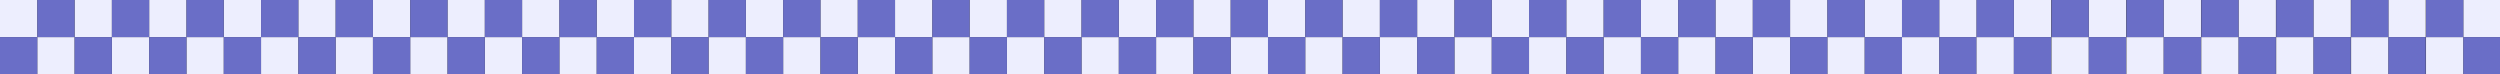 <svg width="1920" height="57" viewBox="0 0 1920 57" fill="none" xmlns="http://www.w3.org/2000/svg">
<rect x="0" y="0" width="1920" height="57" fill="#333333" stroke="none"/>
<g clip-path="url(#clip0_131_670)">
<path d="M28.641 0.001H0V28.501H28.641V0.001Z" fill="#EDEEFE"/>
<path d="M85.925 0.001H57.284V28.501H85.925V0.001Z" fill="#EDEEFE"/>
<path d="M830.605 0.001H801.964V28.501H830.605V0.001Z" fill="#EDEEFE"/>
<path d="M143.208 0.001H114.566V28.501H143.208V0.001Z" fill="#EDEEFE"/>
<path d="M887.888 0.001H859.246V28.501H887.888V0.001Z" fill="#EDEEFE"/>
<path d="M200.492 0.001H171.851V28.501H200.492V0.001Z" fill="#EDEEFE"/>
<path d="M945.171 0.001H916.53V28.501H945.171V0.001Z" fill="#EDEEFE"/>
<path d="M257.774 0.001H229.132V28.501H257.774V0.001Z" fill="#EDEEFE"/>
<path d="M1002.45 0.001H973.812V28.501H1002.45V0.001Z" fill="#EDEEFE"/>
<path d="M315.058 0.001H286.416V28.501H315.058V0.001Z" fill="#EDEEFE"/>
<path d="M1059.74 0.001H1031.1V28.501H1059.74V0.001Z" fill="#EDEEFE"/>
<path d="M372.339 0.001H343.698V28.501H372.339V0.001Z" fill="#EDEEFE"/>
<path d="M1117.02 0.001H1088.38V28.501H1117.02V0.001Z" fill="#EDEEFE"/>
<path d="M429.623 0.001H400.982V28.501H429.623V0.001Z" fill="#EDEEFE"/>
<path d="M1174.3 0.001H1145.66V28.501H1174.3V0.001Z" fill="#EDEEFE"/>
<path d="M486.906 0.001H458.265V28.501H486.906V0.001Z" fill="#EDEEFE"/>
<path d="M1231.59 0.001H1202.94V28.501H1231.59V0.001Z" fill="#EDEEFE"/>
<path d="M544.19 0.001H515.548V28.501H544.19V0.001Z" fill="#EDEEFE"/>
<path d="M1288.87 0.001H1260.23V28.501H1288.87V0.001Z" fill="#EDEEFE"/>
<path d="M601.473 0.001H572.832V28.501H601.473V0.001Z" fill="#EDEEFE"/>
<path d="M1346.15 0.001H1317.51V28.501H1346.15V0.001Z" fill="#EDEEFE"/>
<path d="M57.283 28.501H28.642V57.001H57.283V28.501Z" fill="#EDEEFE"/>
<path d="M801.963 28.501H773.322V57.001H801.963V28.501Z" fill="#EDEEFE"/>
<path d="M114.566 28.501H85.924V57.001H114.566V28.501Z" fill="#EDEEFE"/>
<path d="M859.245 28.501H830.604V57.001H859.245V28.501Z" fill="#EDEEFE"/>
<path d="M171.85 28.501H143.208V57.001H171.85V28.501Z" fill="#EDEEFE"/>
<path d="M916.529 28.501H887.888V57.001H916.529V28.501Z" fill="#EDEEFE"/>
<path d="M229.132 28.501H200.491V57.001H229.132V28.501Z" fill="#EDEEFE"/>
<path d="M973.812 28.501H945.17V57.001H973.812V28.501Z" fill="#EDEEFE"/>
<path d="M286.415 28.501H257.773V57.001H286.415V28.501Z" fill="#EDEEFE"/>
<path d="M1031.09 28.501H1002.45V57.001H1031.09V28.501Z" fill="#EDEEFE"/>
<path d="M343.699 28.501H315.058V57.001H343.699V28.501Z" fill="#EDEEFE"/>
<path d="M1088.38 28.501H1059.74V57.001H1088.38V28.501Z" fill="#EDEEFE"/>
<path d="M400.982 28.501H372.341V57.001H400.982V28.501Z" fill="#EDEEFE"/>
<path d="M1145.66 28.501H1117.02V57.001H1145.66V28.501Z" fill="#EDEEFE"/>
<path d="M458.265 28.501H429.624V57.001H458.265V28.501Z" fill="#EDEEFE"/>
<path d="M1202.94 28.501H1174.3V57.001H1202.94V28.501Z" fill="#EDEEFE"/>
<path d="M515.547 28.501H486.906V57.001H515.547V28.501Z" fill="#EDEEFE"/>
<path d="M1260.23 28.501H1231.59V57.001H1260.23V28.501Z" fill="#EDEEFE"/>
<path d="M572.831 28.501H544.189V57.001H572.831V28.501Z" fill="#EDEEFE"/>
<path d="M1317.51 28.501H1288.87V57.001H1317.51V28.501Z" fill="#EDEEFE"/>
<path d="M658.756 0.001H630.115V28.501H658.756V0.001Z" fill="#EDEEFE"/>
<path d="M1403.44 0.001H1374.79V28.501H1403.44V0.001Z" fill="#EDEEFE"/>
<path d="M716.038 0.001H687.396V28.501H716.038V0.001Z" fill="#EDEEFE"/>
<path d="M1460.72 0.001H1432.08V28.501H1460.72V0.001Z" fill="#EDEEFE"/>
<path d="M773.322 0.001H744.681V28.501H773.322V0.001Z" fill="#EDEEFE"/>
<path d="M630.114 28.501H601.473V57.001H630.114V28.501Z" fill="#EDEEFE"/>
<path d="M1374.79 28.501H1346.15V57.001H1374.79V28.501Z" fill="#EDEEFE"/>
<path d="M687.398 28.501H658.757V57.001H687.398V28.501Z" fill="#EDEEFE"/>
<path d="M1432.08 28.501H1403.44V57.001H1432.08V28.501Z" fill="#EDEEFE"/>
<path d="M744.68 28.501H716.039V57.001H744.68V28.501Z" fill="#EDEEFE"/>
<path d="M57.284 0.001H28.642V28.501H57.284V0.001Z" fill="#6A6EC7"/>
<path d="M801.964 0.001H773.322V28.501H801.964V0.001Z" fill="#6A6EC7"/>
<path d="M114.566 0.001H85.924V28.501H114.566V0.001Z" fill="#6A6EC7"/>
<path d="M859.245 0.001H830.604V28.501H859.245V0.001Z" fill="#6A6EC7"/>
<path d="M171.85 0.001H143.208V28.501H171.85V0.001Z" fill="#6A6EC7"/>
<path d="M916.529 0.001H887.888V28.501H916.529V0.001Z" fill="#6A6EC7"/>
<path d="M229.133 0.001H200.491V28.501H229.133V0.001Z" fill="#6A6EC7"/>
<path d="M973.812 0.001H945.17V28.501H973.812V0.001Z" fill="#6A6EC7"/>
<path d="M286.415 0.001H257.773V28.501H286.415V0.001Z" fill="#6A6EC7"/>
<path d="M1031.09 0.001H1002.45V28.501H1031.09V0.001Z" fill="#6A6EC7"/>
<path d="M343.699 0.001H315.058V28.501H343.699V0.001Z" fill="#6A6EC7"/>
<path d="M1088.38 0.001H1059.74V28.501H1088.38V0.001Z" fill="#6A6EC7"/>
<path d="M400.982 0.001H372.34V28.501H400.982V0.001Z" fill="#6A6EC7"/>
<path d="M1145.66 0.001H1117.02V28.501H1145.66V0.001Z" fill="#6A6EC7"/>
<path d="M458.266 0.001H429.624V28.501H458.266V0.001Z" fill="#6A6EC7"/>
<path d="M1202.95 0.001H1174.3V28.501H1202.95V0.001Z" fill="#6A6EC7"/>
<path d="M515.547 0.001H486.906V28.501H515.547V0.001Z" fill="#6A6EC7"/>
<path d="M1260.23 0.001H1231.59V28.501H1260.23V0.001Z" fill="#6A6EC7"/>
<path d="M572.831 0.001H544.189V28.501H572.831V0.001Z" fill="#6A6EC7"/>
<path d="M1317.51 0.001H1288.87V28.501H1317.51V0.001Z" fill="#6A6EC7"/>
<path d="M28.641 28.501H0V57.001H28.641V28.501Z" fill="#6A6EC7"/>
<path d="M85.925 28.501H57.284V57.001H85.925V28.501Z" fill="#6A6EC7"/>
<path d="M830.605 28.501H801.964V57.001H830.605V28.501Z" fill="#6A6EC7"/>
<path d="M143.208 28.501H114.566V57.001H143.208V28.501Z" fill="#6A6EC7"/>
<path d="M887.887 28.501H859.246V57.001H887.887V28.501Z" fill="#6A6EC7"/>
<path d="M200.492 28.501H171.851V57.001H200.492V28.501Z" fill="#6A6EC7"/>
<path d="M945.171 28.501H916.53V57.001H945.171V28.501Z" fill="#6A6EC7"/>
<path d="M257.774 28.501H229.132V57.001H257.774V28.501Z" fill="#6A6EC7"/>
<path d="M1002.45 28.501H973.812V57.001H1002.45V28.501Z" fill="#6A6EC7"/>
<path d="M315.057 28.501H286.416V57.001H315.057V28.501Z" fill="#6A6EC7"/>
<path d="M1059.74 28.501H1031.1V57.001H1059.74V28.501Z" fill="#6A6EC7"/>
<path d="M372.339 28.501H343.698V57.001H372.339V28.501Z" fill="#6A6EC7"/>
<path d="M1117.02 28.501H1088.38V57.001H1117.02V28.501Z" fill="#6A6EC7"/>
<path d="M429.623 28.501H400.982V57.001H429.623V28.501Z" fill="#6A6EC7"/>
<path d="M1174.3 28.501H1145.66V57.001H1174.3V28.501Z" fill="#6A6EC7"/>
<path d="M486.906 28.501H458.265V57.001H486.906V28.501Z" fill="#6A6EC7"/>
<path d="M1231.59 28.501H1202.94V57.001H1231.59V28.501Z" fill="#6A6EC7"/>
<path d="M544.19 28.501H515.548V57.001H544.19V28.501Z" fill="#6A6EC7"/>
<path d="M1288.87 28.501H1260.23V57.001H1288.87V28.501Z" fill="#6A6EC7"/>
<path d="M601.473 28.501H572.832V57.001H601.473V28.501Z" fill="#6A6EC7"/>
<path d="M1346.15 28.501H1317.51V57.001H1346.15V28.501Z" fill="#6A6EC7"/>
<path d="M630.115 0.001H601.473V28.501H630.115V0.001Z" fill="#6A6EC7"/>
<path d="M1374.79 0.001H1346.15V28.501H1374.79V0.001Z" fill="#6A6EC7"/>
<path d="M687.398 0.001H658.757V28.501H687.398V0.001Z" fill="#6A6EC7"/>
<path d="M1432.08 0.001H1403.44V28.501H1432.08V0.001Z" fill="#6A6EC7"/>
<path d="M744.68 0.001H716.039V28.501H744.68V0.001Z" fill="#6A6EC7"/>
<path d="M658.756 28.501H630.115V57.001H658.756V28.501Z" fill="#6A6EC7"/>
<path d="M1403.44 28.501H1374.79V57.001H1403.44V28.501Z" fill="#6A6EC7"/>
<path d="M716.039 28.501H687.398V57.001H716.039V28.501Z" fill="#6A6EC7"/>
<path d="M1460.72 28.501H1432.08V57.001H1460.72V28.501Z" fill="#6A6EC7"/>
<path d="M773.322 28.501H744.681V57.001H773.322V28.501Z" fill="#6A6EC7"/>
<path d="M1518 0.001H1489.36V28.501H1518V0.001Z" fill="#EDEEFE"/>
<path d="M1489.36 28.501H1460.72V57.001H1489.36V28.501Z" fill="#EDEEFE"/>
<path d="M1489.36 0.001H1460.72V28.501H1489.36V0.001Z" fill="#6A6EC7"/>
<path d="M1518 28.501H1489.36V57.001H1518V28.501Z" fill="#6A6EC7"/>
<path d="M1575.29 0H1546.64V28.5H1575.29V0Z" fill="#EDEEFE"/>
<path d="M1546.64 28.5H1518V57H1546.64V28.5Z" fill="#EDEEFE"/>
<path d="M1546.64 0H1518V28.5H1546.64V0Z" fill="#6A6EC7"/>
<path d="M1575.29 28.5H1546.64V57H1575.29V28.5Z" fill="#6A6EC7"/>
<path d="M1805.41 0H1776.77V28.5H1805.41V0Z" fill="#EDEEFE"/>
<path d="M1776.77 28.5H1748.12V57H1776.77V28.5Z" fill="#EDEEFE"/>
<path d="M1776.77 0H1748.12V28.5H1776.77V0Z" fill="#6A6EC7"/>
<path d="M1805.41 28.5H1776.77V57H1805.41V28.5Z" fill="#6A6EC7"/>
<path d="M1690.35 0H1661.71V28.5H1690.35V0Z" fill="#EDEEFE"/>
<path d="M1661.7 28.5H1633.06V57H1661.7V28.5Z" fill="#EDEEFE"/>
<path d="M1661.7 0H1633.06V28.5H1661.7V0Z" fill="#6A6EC7"/>
<path d="M1690.35 28.5H1661.71V57H1690.35V28.5Z" fill="#6A6EC7"/>
<path d="M1920.47 0H1891.83V28.5H1920.47V0Z" fill="#EDEEFE"/>
<path d="M1891.83 28.5H1863.19V57H1891.83V28.5Z" fill="#EDEEFE"/>
<path d="M1891.83 0H1863.19V28.5H1891.83V0Z" fill="#6A6EC7"/>
<path d="M1920.47 28.5H1891.83V57H1920.47V28.5Z" fill="#6A6EC7"/>
<path d="M1632.82 0H1604.17V28.5H1632.82V0Z" fill="#EDEEFE"/>
<path d="M1604.17 28.5H1575.53V57H1604.17V28.5Z" fill="#EDEEFE"/>
<path d="M1604.17 0H1575.53V28.5H1604.17V0Z" fill="#6A6EC7"/>
<path d="M1632.82 28.5H1604.17V57H1632.82V28.5Z" fill="#6A6EC7"/>
<path d="M1862.94 0H1834.3V28.5H1862.94V0Z" fill="#EDEEFE"/>
<path d="M1834.3 28.5H1805.66V57H1834.3V28.5Z" fill="#EDEEFE"/>
<path d="M1834.3 0H1805.66V28.5H1834.3V0Z" fill="#6A6EC7"/>
<path d="M1862.94 28.5H1834.3V57H1862.94V28.5Z" fill="#6A6EC7"/>
<path d="M1747.88 0H1719.24V28.5H1747.88V0Z" fill="#EDEEFE"/>
<path d="M1719.23 28.5H1690.59V57H1719.23V28.5Z" fill="#EDEEFE"/>
<path d="M1719.23 0H1690.59V28.5H1719.23V0Z" fill="#6A6EC7"/>
<path d="M1747.88 28.5H1719.24V57H1747.88V28.5Z" fill="#6A6EC7"/>
</g>
<defs>
<clipPath id="clip0_131_670">
<rect width="1920" height="57" fill="white"/>
</clipPath>
</defs>
</svg>
